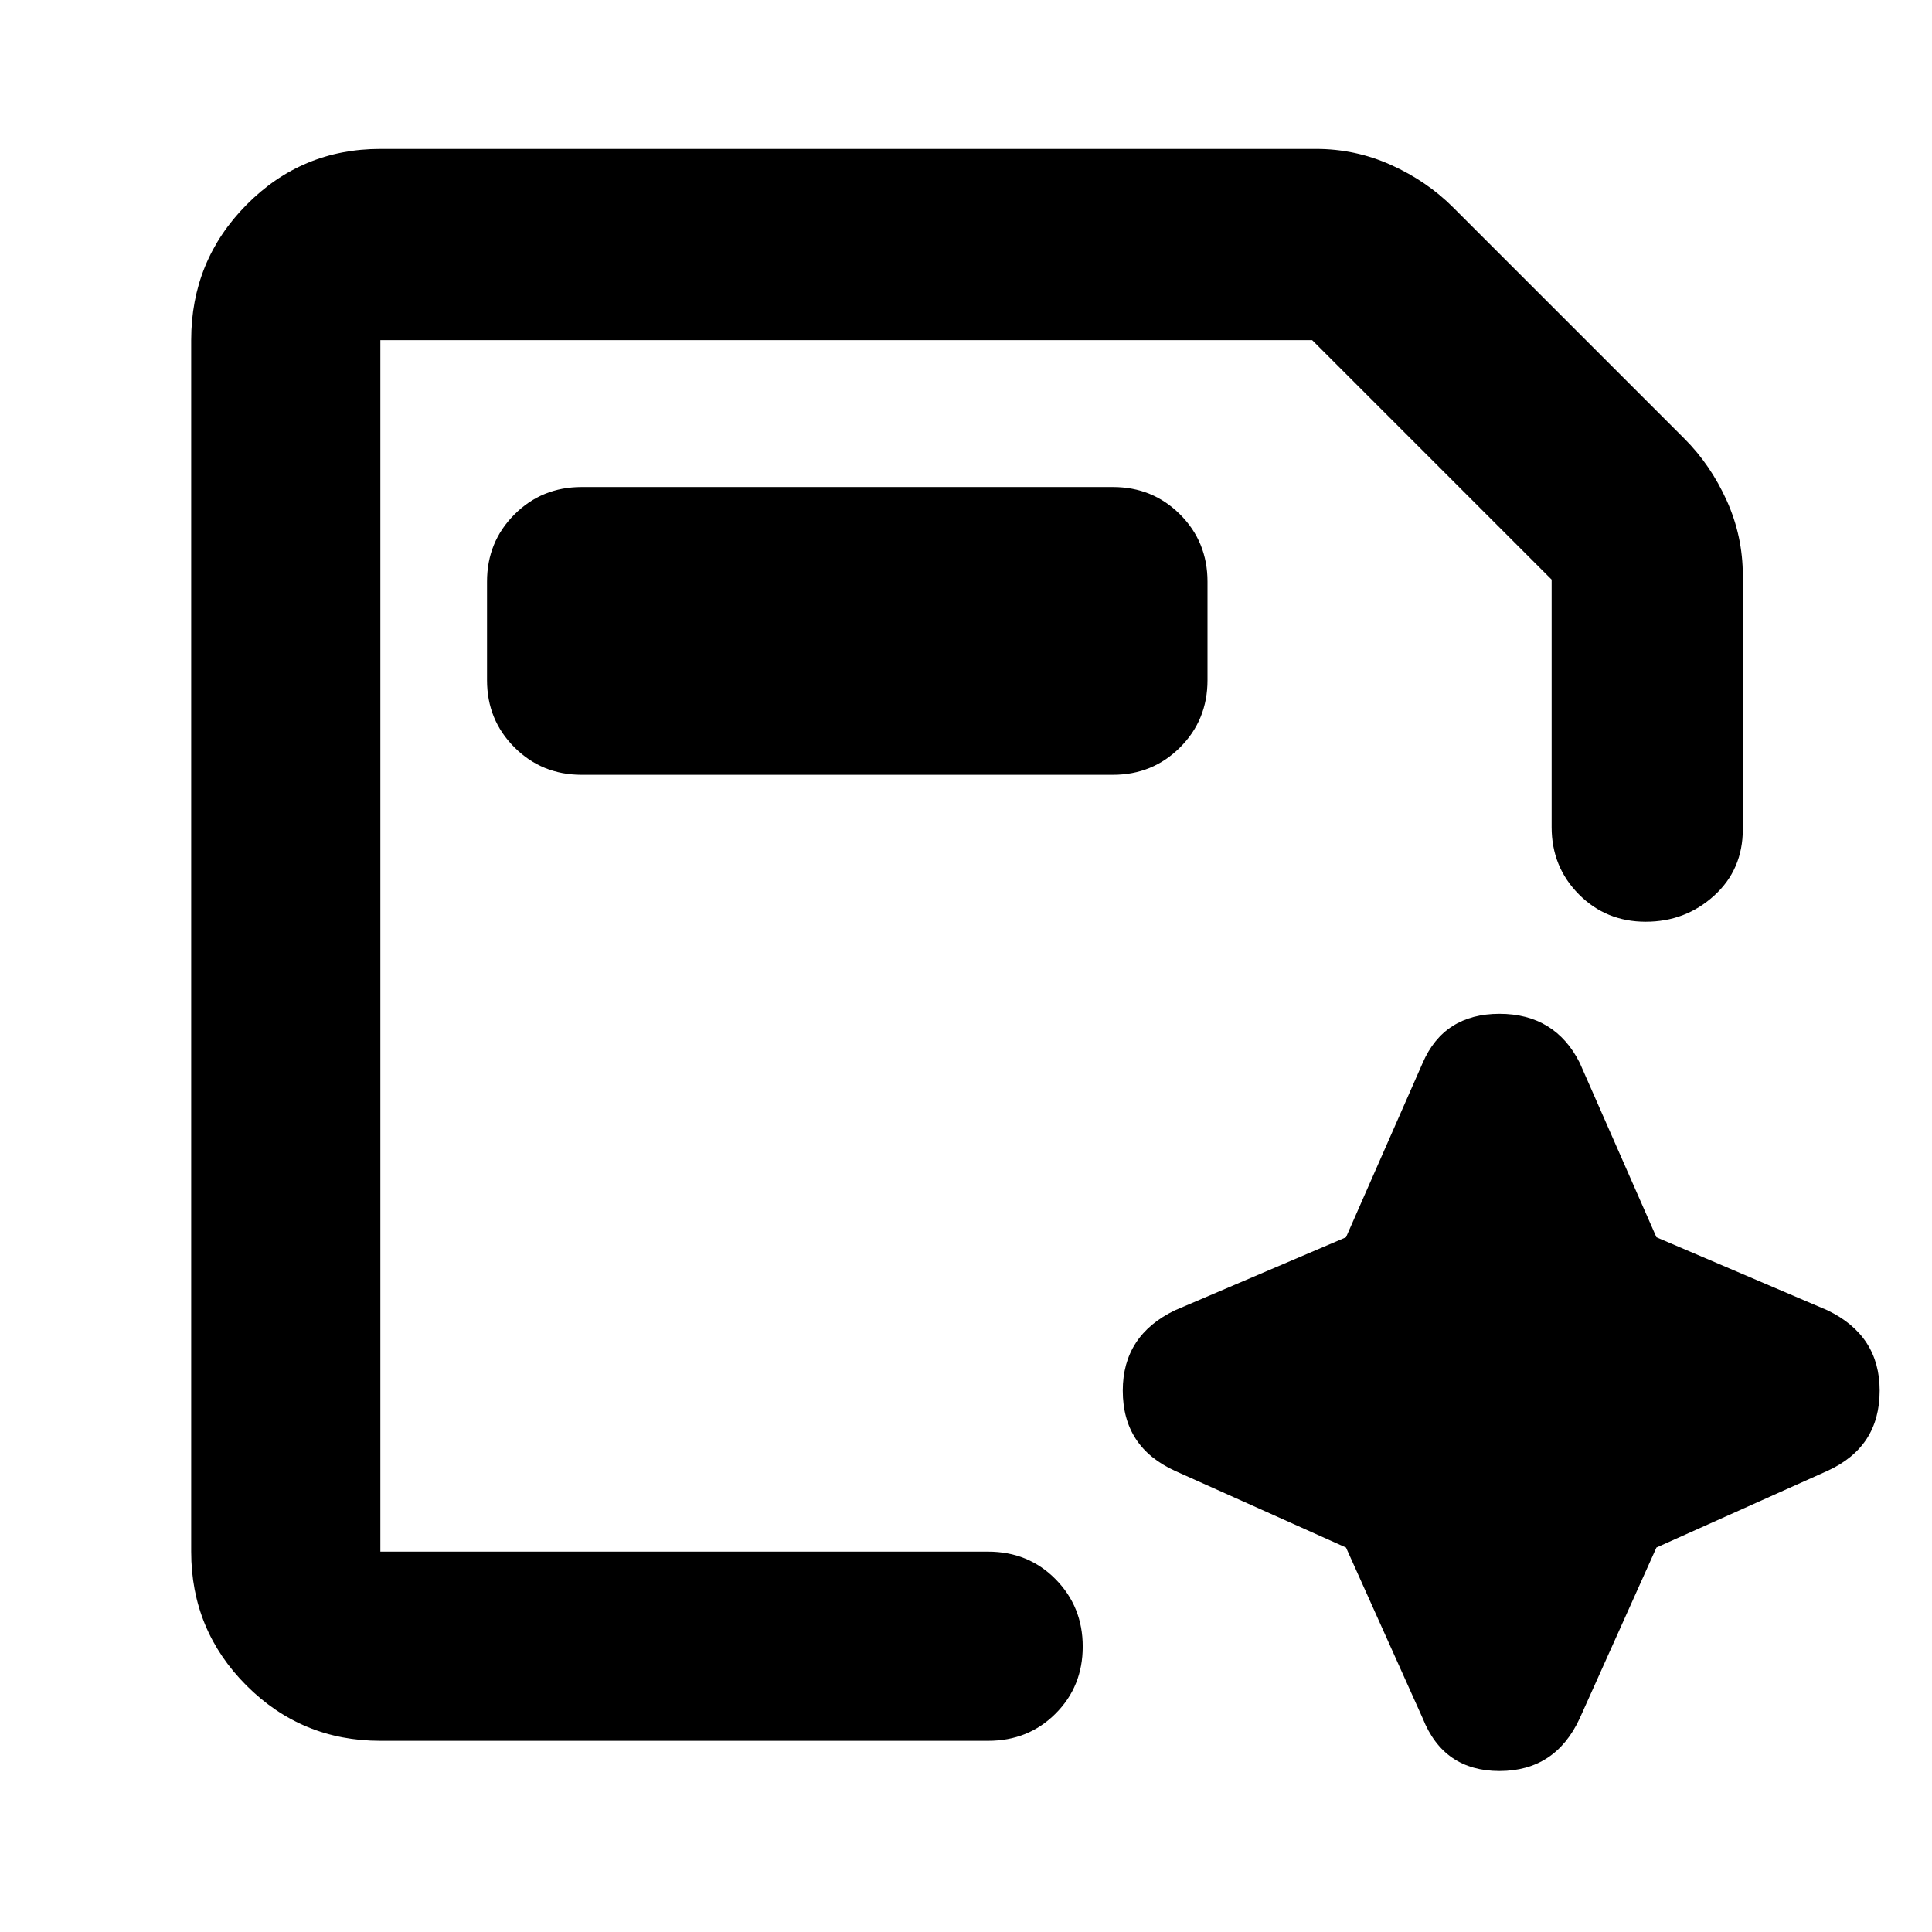 <svg height="48" viewBox="0 -960 960 960" width="48" xmlns="http://www.w3.org/2000/svg"><path d="m189-95c-26.033 0-48.21-9.157-66.53-27.47-18.313-18.32-27.47-40.497-27.47-66.53v-602c0-26.307 9.157-48.717 27.47-67.23 18.32-18.513 40.497-27.77 66.53-27.77h465c13.04 0 25.467 2.667 37.28 8s22.053 12.333 30.72 21l115 115c8.667 8.667 15.667 18.907 21 30.72s8 24.24 8 37.28v126c0 13.4-4.753 24.417-14.26 33.05-9.513 8.633-20.847 12.95-34 12.95-13.16 0-24.24-4.543-33.24-13.63-9-9.08-13.5-20.203-13.5-33.37v-123l-119-119h-463v602h302c13.32 0 24.483 4.56 33.49 13.68 9.007 9.113 13.51 20.28 13.51 33.5 0 13.213-4.503 24.32-13.51 33.32s-20.17 13.5-33.49 13.5zm66.63-493.63c-9.087-9.08-13.63-20.203-13.63-33.37v-49c0-13.167 4.543-24.293 13.63-33.38 9.08-9.08 20.203-13.62 33.37-13.62h264c13.167 0 24.293 4.54 33.38 13.62 9.08 9.087 13.62 20.213 13.62 33.38v49c0 13.167-4.54 24.29-13.62 33.37-9.087 9.087-20.213 13.63-33.38 13.63h-264c-13.167 0-24.29-4.543-33.37-13.63zm451.327 482.5-38.129-84.91-84.933-38.08c-17.344-7.91-25.996-21.07-25.996-39.92 0-18.23 8.652-31.6 25.996-39.9l84.933-36.27 38.129-86.72c6.929-16.02 19.653-24.32 38.132-24.32 18.477 0 31.79 8.3 39.852 24.32l38.13 86.72 84.933 36.27c17.323 8.3 25.996 21.67 25.996 39.9 0 18.85-8.673 32.01-25.996 39.92l-84.933 38.08-38.13 84.91c-8.062 17.411-21.375 26.13-39.852 26.13-18.479 0-31.203-8.719-38.132-26.13z"/></svg>